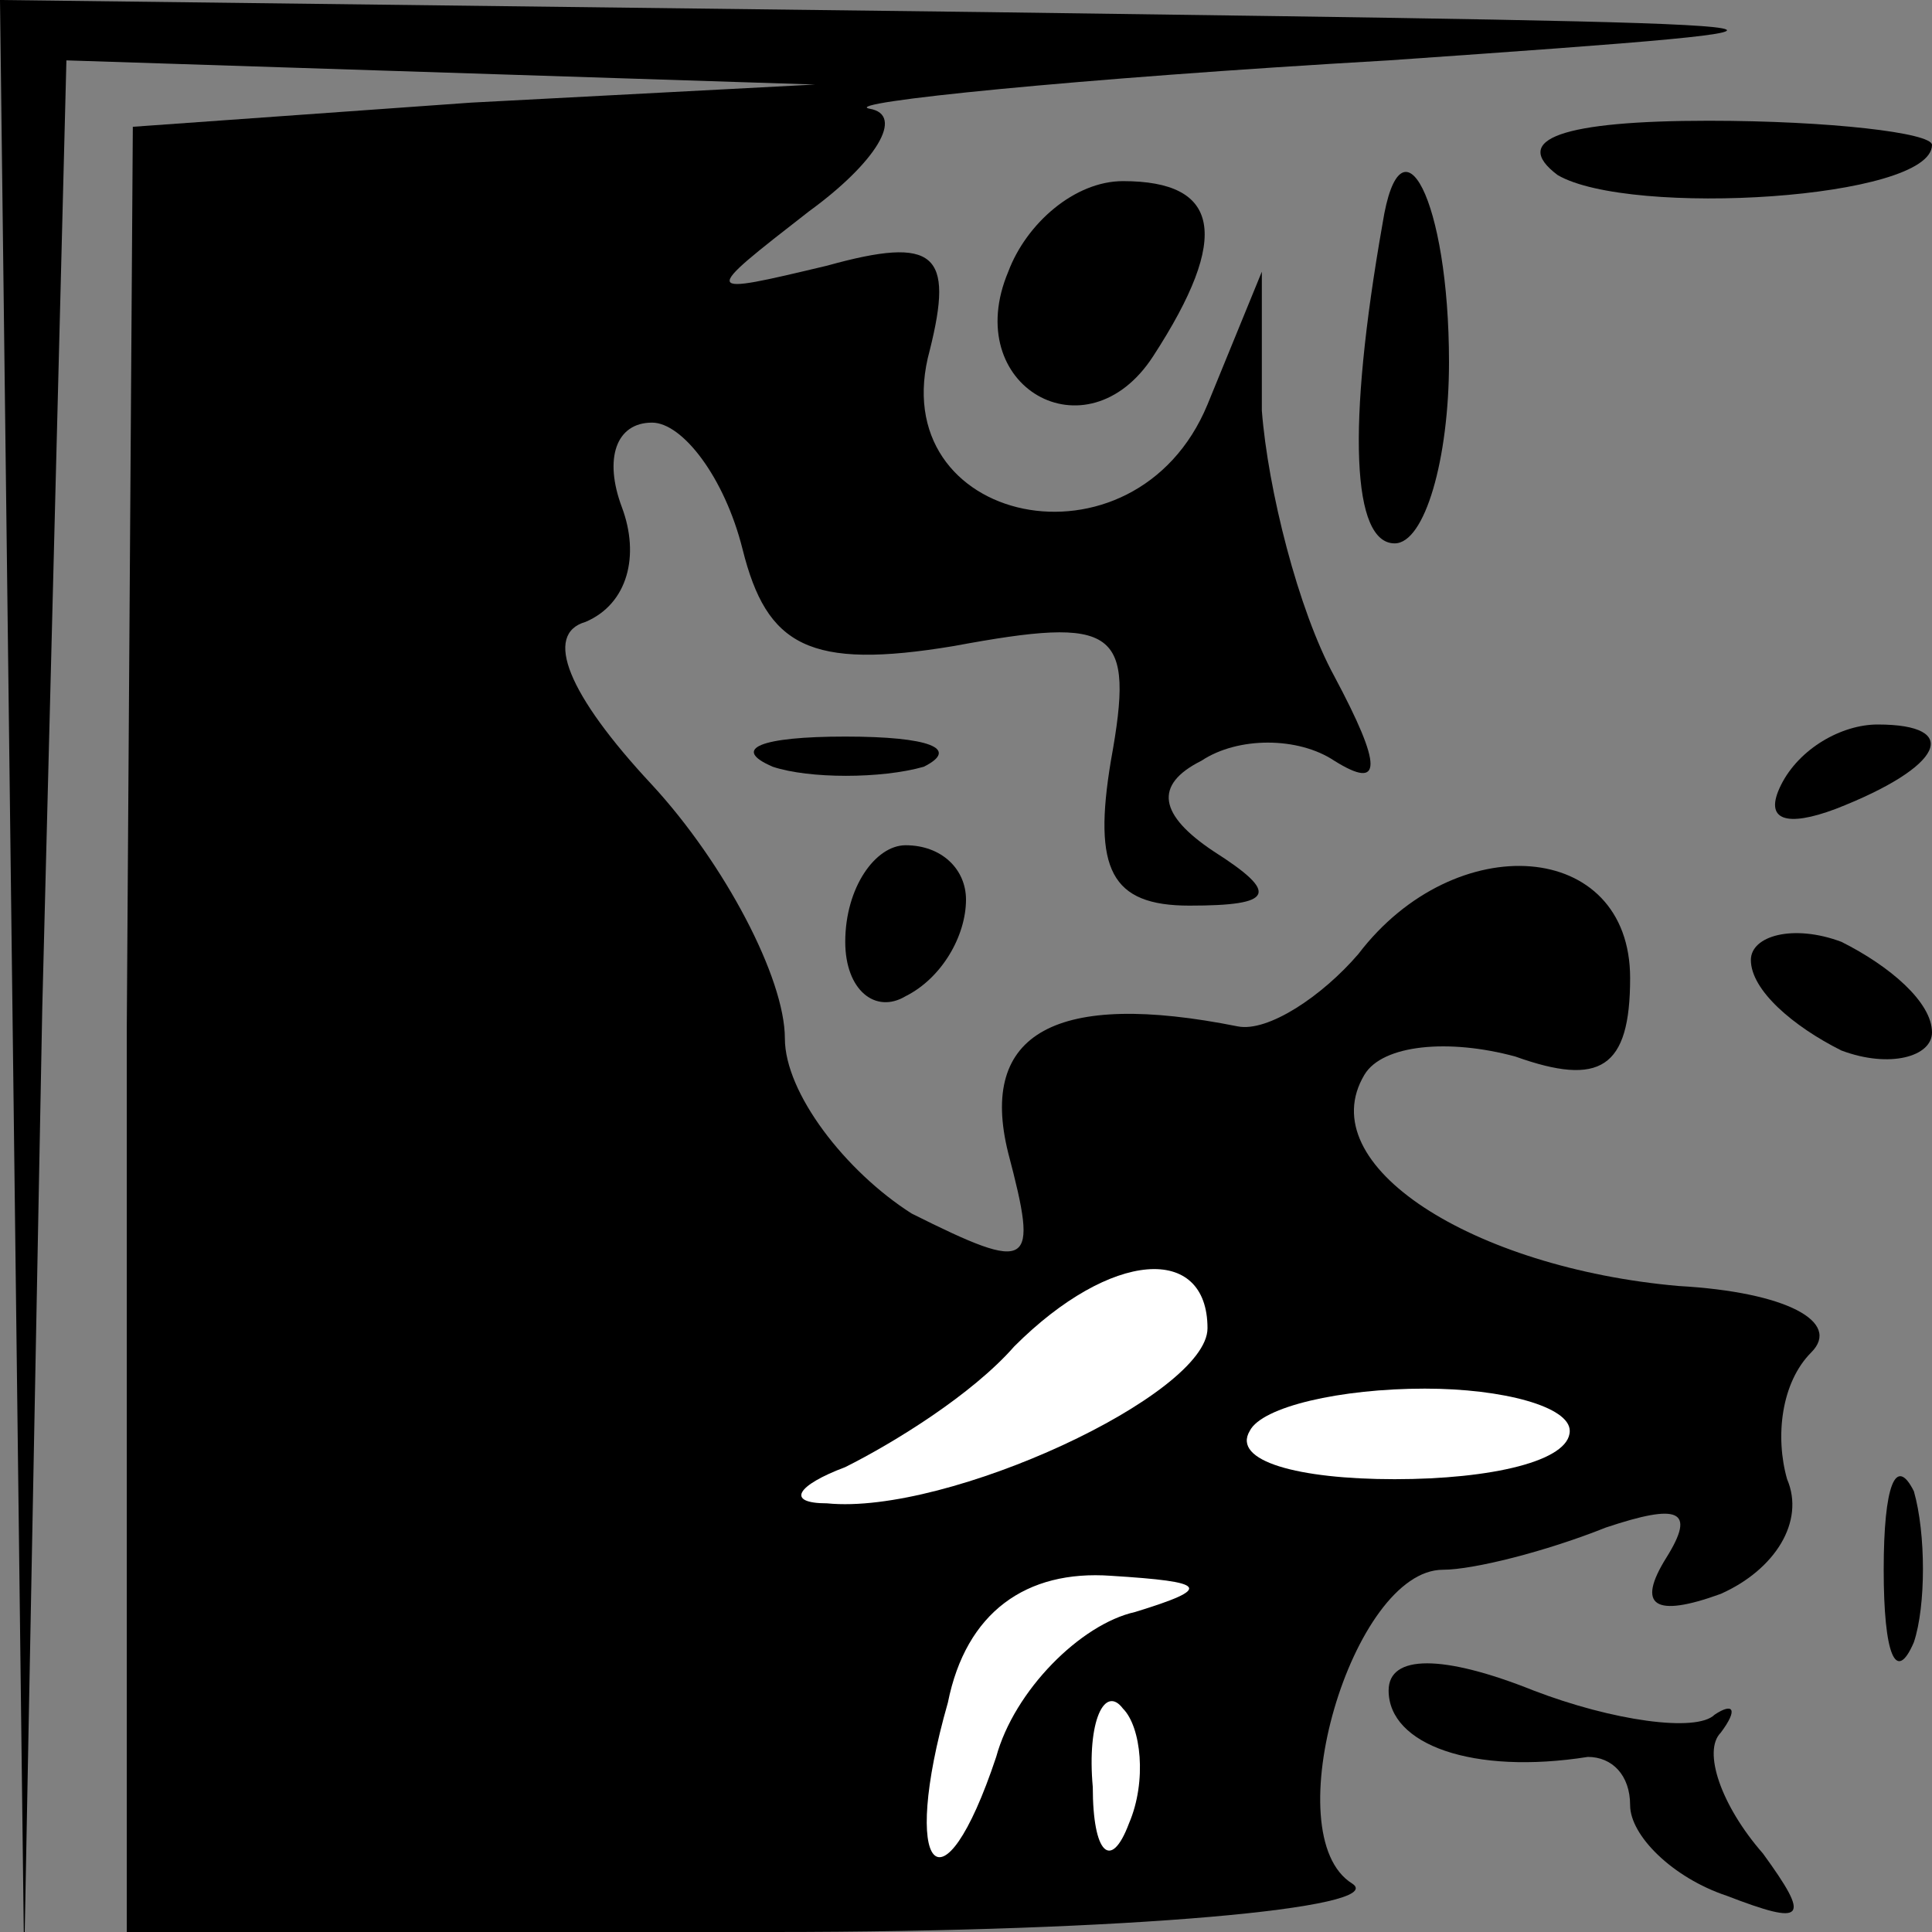 <?xml version="1.0" standalone="no"?>
<!DOCTYPE svg PUBLIC "-//W3C//DTD SVG 20010904//EN"
 "http://www.w3.org/TR/2001/REC-SVG-20010904/DTD/svg10.dtd">
<svg version="1.0" xmlns="http://www.w3.org/2000/svg"
 width="32pt" height="32pt" viewBox="0 0 32 32"
 preserveAspectRatio="xMidYMid meet">
<rect x="0" y="0" width="32" height="32" fill="#808080" stroke="none"/>
<g transform="translate(0,32) scale(0.1,-0.1)"
fill="#000000" stroke="none">
<path fill="#000000" stroke="none" d="M2 158 l2 -163 3 158 4 157 62 -2 62
-2 -57 -3 -56 -4 -1 -149 0 -150 107 0 c59 0 102 4 96 8 -13 8 0 52 15 52 5 0
17 3 27 7 12 4 15 3 10 -5 -5 -8 -2 -10 9 -6 9 4 14 12 11 19 -2 7 -1 16 4 21
5 5 -4 10 -22 11 -34 3 -61 20 -52 35 3 5 14 6 25 3 14 -5 19 -2 19 13 0 23
-29 25 -45 4 -6 -7 -15 -13 -20 -12 -30 6 -43 -1 -38 -21 5 -19 4 -20 -16 -10
-11 7 -21 20 -21 29 0 10 -10 29 -22 42 -14 15 -18 25 -11 27 7 3 9 11 6 19
-3 8 -1 14 5 14 5 0 12 -9 15 -21 4 -16 11 -20 35 -16 27 5 30 3 26 -19 -3
-18 0 -24 13 -24 14 0 15 2 4 9 -9 6 -10 11 -2 15 6 4 16 4 22 0 8 -5 8 -1 0
14 -6 11 -11 31 -12 44 l0 23 -9 -22 c-12 -29 -54 -20 -46 9 4 16 1 19 -17 14
-21 -5 -21 -5 -3 9 11 8 16 16 10 17 -5 1 34 5 86 8 86 6 80 6 -67 8 l-163 2
2 -162z"/>
<path fill="#ffffff" stroke="none" d="M200 100 c0 -11 -43 -31 -63 -29 -7 0
-5 3 3 6 8 4 21 12 28 20 16 16 32 17 32 3z"/>
<path fill="#ffffff" stroke="none" d="M260 83 c0 -5 -13 -8 -29 -8 -16 0 -27
3 -24 8 2 4 15 7 29 7 13 0 24 -3 24 -7z"/>
<path fill="#ffffff" stroke="none" d="M188 53 c-9 -2 -20 -13 -23 -24 -9 -27
-16 -19 -8 9 3 15 13 22 27 21 16 -1 17 -2 4 -6z"/>
<path fill="#ffffff" stroke="none" d="M187 18 c-3 -8 -6 -5 -6 6 -1 11 2 17
5 13 3 -3 4 -12 1 -19z"/>
<path fill="#000000" stroke="none" d="M258 291 c12 -7 62 -4 62 5 0 2 -17 4
-37 4 -24 0 -33 -3 -25 -9z"/>
<path fill="#000000" stroke="none" d="M167 275 c-8 -19 13 -31 24 -14 13 20
11 29 -5 29 -8 0 -16 -7 -19 -15z"/>
<path fill="#000000" stroke="none" d="M229 283 c-6 -34 -5 -53 2 -53 5 0 9
14 9 30 0 27 -8 42 -11 23z"/>
<path fill="#000000" stroke="none" d="M128 193 c6 -2 18 -2 25 0 6 3 1 5 -13
5 -14 0 -19 -2 -12 -5z"/>
<path fill="#000000" stroke="none" d="M295 190 c-3 -6 1 -7 9 -4 18 7 21 14
7 14 -6 0 -13 -4 -16 -10z"/>
<path fill="#000000" stroke="none" d="M140 164 c0 -8 5 -12 10 -9 6 3 10 10
10 16 0 5 -4 9 -10 9 -5 0 -10 -7 -10 -16z"/>
<path fill="#000000" stroke="none" d="M290 161 c0 -5 7 -11 15 -15 8 -3 15
-1 15 3 0 5 -7 11 -15 15 -8 3 -15 1 -15 -3z"/>
<path fill="#000000" stroke="none" d="M312 60 c0 -14 2 -19 5 -12 2 6 2 18 0
25 -3 6 -5 1 -5 -13z"/>
<path fill="#000000" stroke="none" d="M230 40 c0 -9 14 -14 33 -11 4 0 7 -3
7 -8 0 -5 7 -12 16 -15 13 -5 14 -4 6 7 -7 8 -10 17 -7 20 3 4 2 5 -1 3 -3 -3
-17 -1 -30 4 -15 6 -24 6 -24 0z"/>
</g>
</svg>
